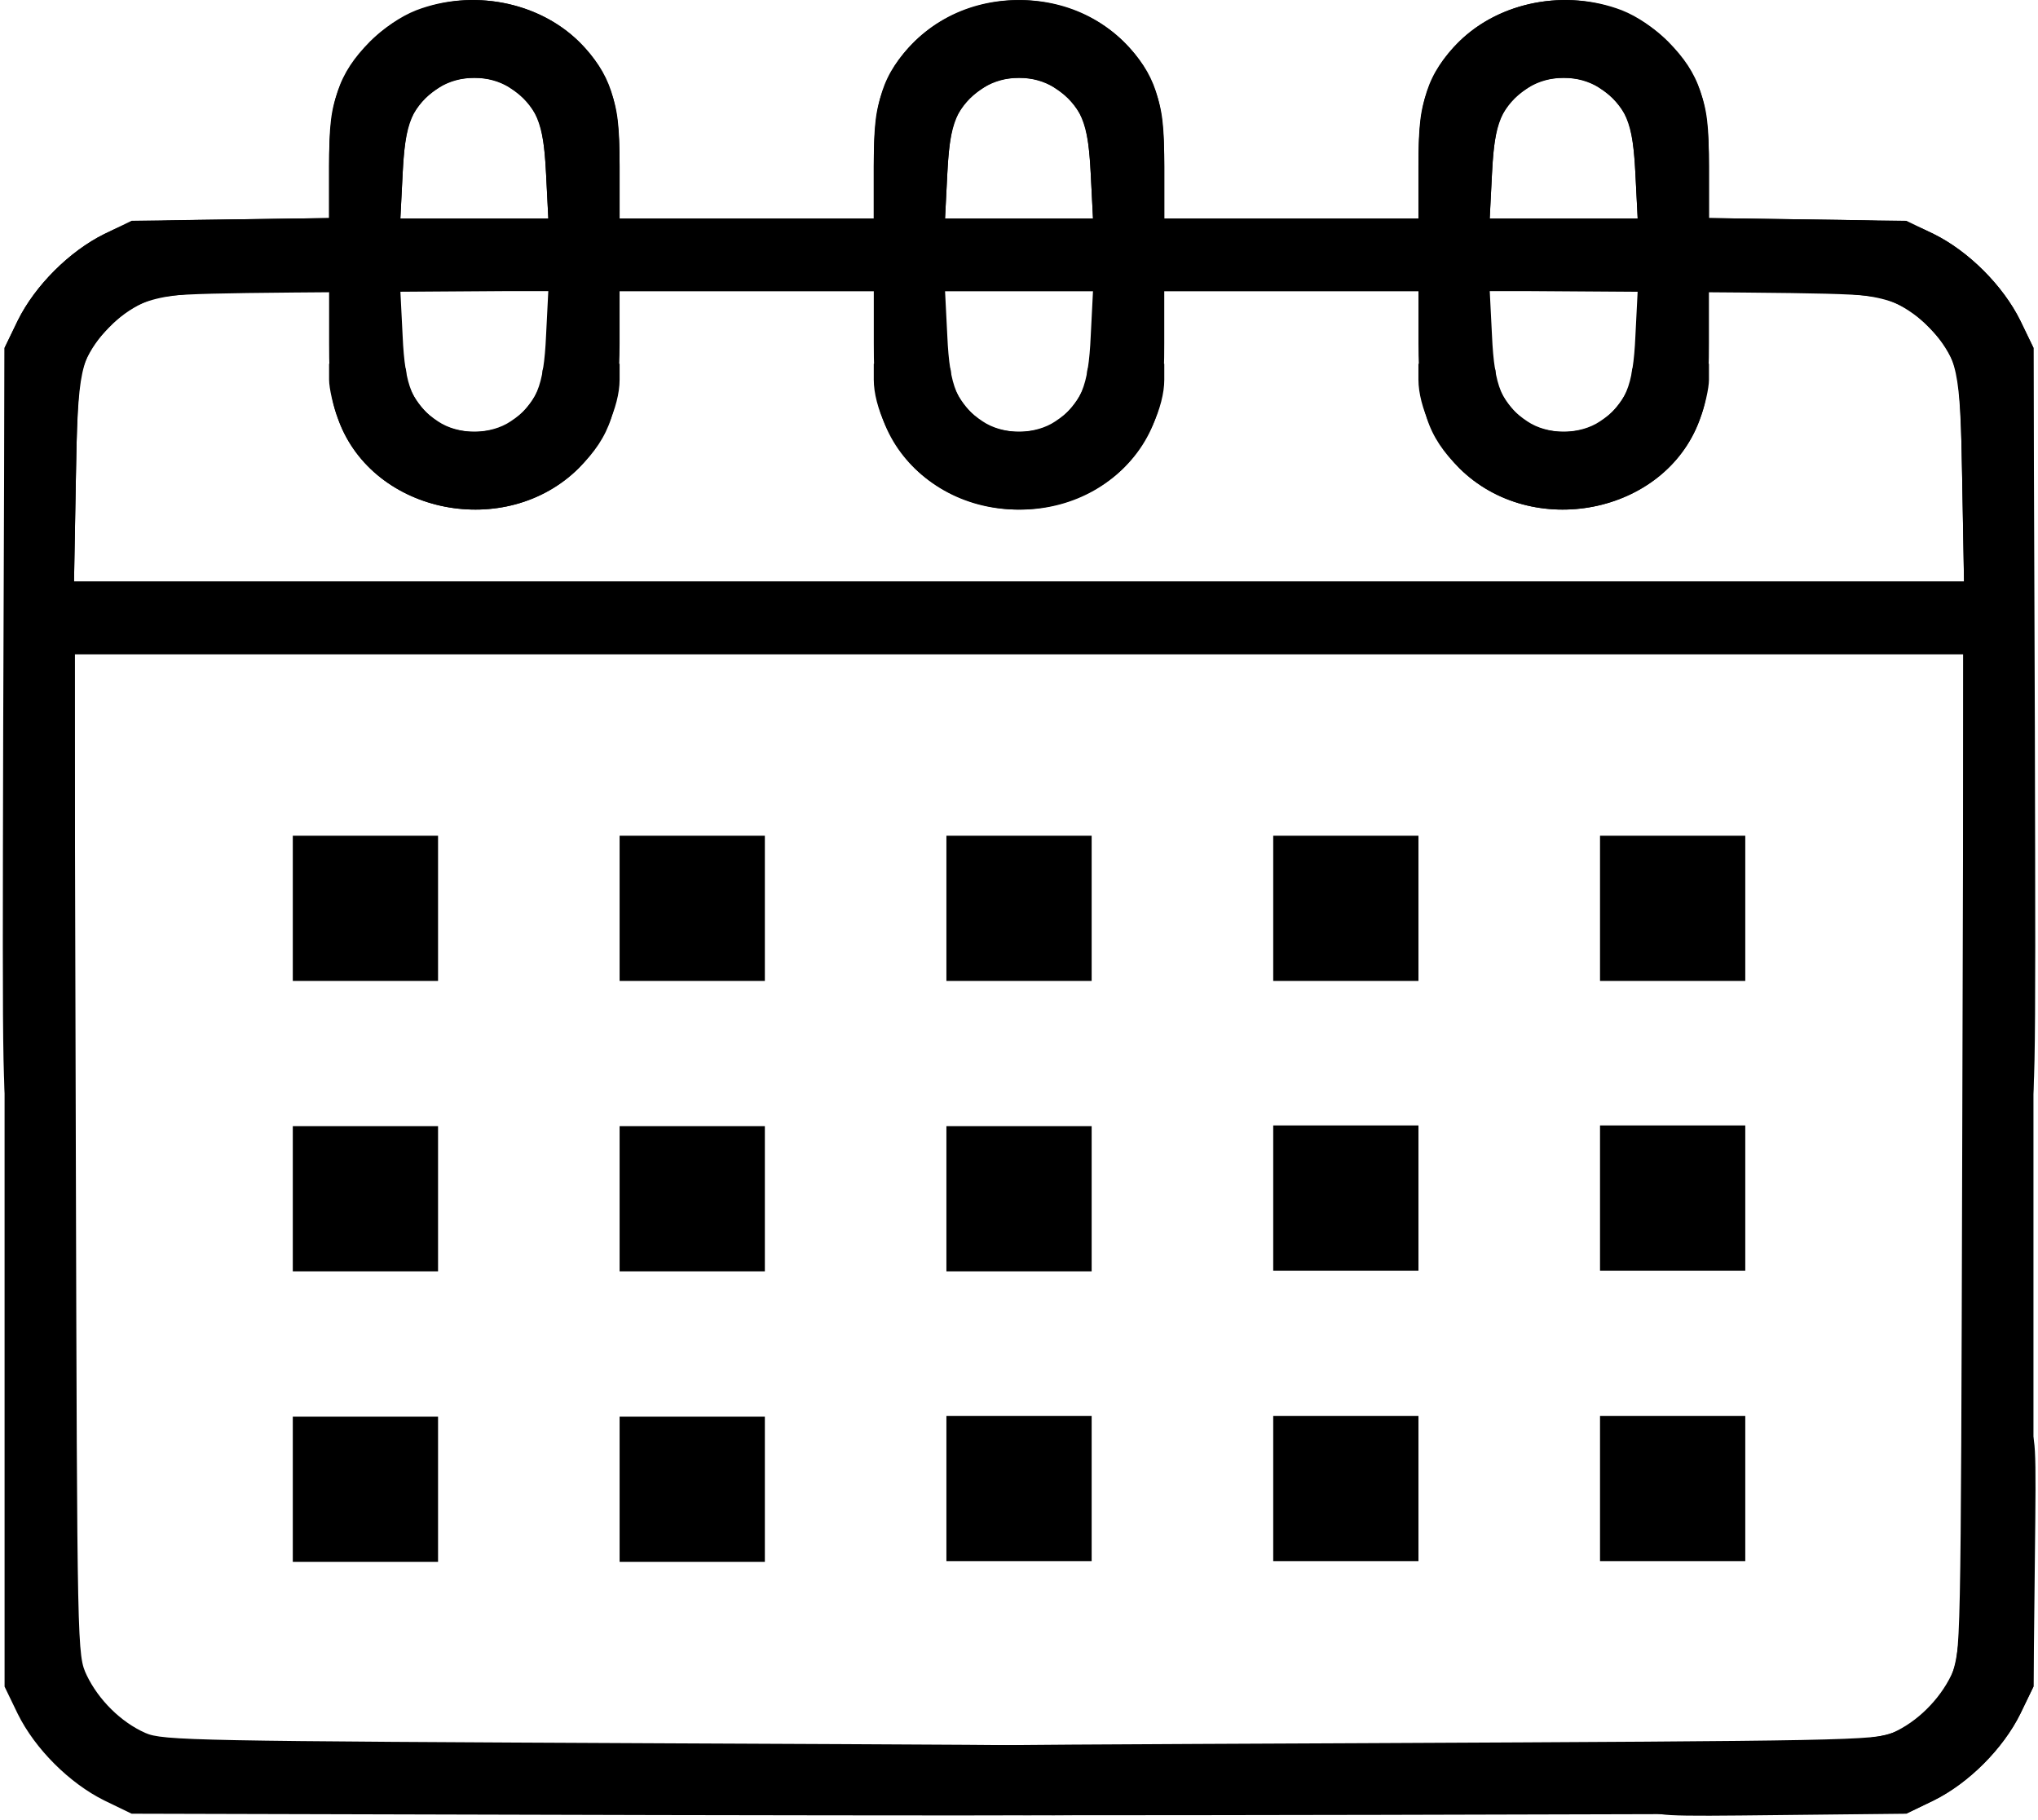 <svg width="449" height="401" viewBox="0 0 449 401" fill="none" xmlns="http://www.w3.org/2000/svg">
<path d="M91.708 2.258C84.608 5.058 77.308 12.358 74.608 19.658C72.908 24.158 72.508 27.558 72.508 36.658V48.058L50.808 48.358C29.008 48.658 29.008 48.658 23.008 51.558C15.308 55.358 7.708 62.958 3.908 70.658L1.008 76.658V224.158V371.658L3.908 377.658C7.708 385.358 15.308 392.958 23.008 396.758L29.008 399.658L144.708 399.958C259.608 400.158 260.508 400.158 262.508 398.158C264.908 395.758 265.208 389.458 263.108 386.558C261.708 384.658 259.108 384.658 148.808 384.158C42.908 383.658 35.808 383.558 32.008 381.858C26.608 379.458 21.708 374.558 19.108 369.158C17.008 364.658 17.008 364.458 16.708 254.358L16.408 144.158H224.508H432.508V194.158C432.508 242.858 432.608 244.258 434.508 246.158C437.208 248.858 443.808 248.858 446.508 246.158C448.508 244.158 448.508 243.258 448.308 160.358L448.008 76.658L445.108 70.658C441.308 62.958 433.708 55.358 426.008 51.558L420.008 48.658L398.208 48.358L376.508 48.058V36.658C376.508 22.258 374.508 16.258 367.508 9.158C351.508 -6.742 322.308 -1.042 314.608 19.658C312.908 24.158 312.508 27.558 312.508 36.658V48.158H284.508H256.508V36.658C256.508 22.258 254.608 16.258 247.508 9.158C231.508 -6.742 202.308 -1.042 194.608 19.658C192.908 24.158 192.508 27.558 192.508 36.658V48.158H164.508H136.508V36.658C136.508 22.258 134.608 16.258 127.508 9.158C118.608 0.358 104.008 -2.442 91.708 2.258ZM112.508 19.458C118.108 23.158 119.808 27.058 120.308 38.258L120.808 48.158H104.508H88.208L88.708 38.258C89.108 30.858 89.708 27.558 91.108 25.058C94.108 20.058 98.908 17.158 104.508 17.158C107.708 17.158 110.308 17.858 112.508 19.458ZM232.508 19.458C238.108 23.158 239.808 27.058 240.308 38.258L240.808 48.158H224.508H208.208L208.708 38.258C209.108 30.858 209.708 27.558 211.108 25.058C214.108 20.058 218.908 17.158 224.508 17.158C227.708 17.158 230.308 17.858 232.508 19.458ZM352.508 19.458C358.108 23.158 359.808 27.058 360.308 38.258L360.808 48.158H344.508H328.208L328.708 38.258C329.108 30.858 329.708 27.558 331.108 25.058C334.108 20.058 338.908 17.158 344.508 17.158C347.708 17.158 350.308 17.858 352.508 19.458ZM72.508 75.658C72.508 84.758 72.908 88.158 74.608 92.658C82.308 113.358 111.508 119.058 127.508 103.158C132.708 97.858 136.508 89.658 136.508 83.658V80.158H128.008C119.908 80.158 119.508 80.258 119.508 82.358C119.508 85.658 116.008 90.858 112.308 93.158C107.708 95.958 100.808 95.758 96.508 92.858C90.908 89.158 89.208 85.258 88.708 74.058L88.208 64.158H140.408H192.508V75.658C192.508 84.758 192.908 88.158 194.608 92.658C202.308 113.358 231.508 119.058 247.508 103.158C252.708 97.858 256.508 89.658 256.508 83.658V80.158H248.008C239.908 80.158 239.508 80.258 239.508 82.358C239.508 85.658 236.008 90.858 232.308 93.158C227.708 95.958 220.808 95.758 216.508 92.858C210.908 89.158 209.208 85.258 208.708 74.058L208.208 64.158H260.408H312.508V75.658C312.508 90.058 314.408 96.058 321.508 103.158C337.508 119.058 366.708 113.358 374.408 92.658C375.608 89.558 376.508 85.558 376.508 83.658V80.158H368.008C359.908 80.158 359.508 80.258 359.508 82.358C359.508 85.658 356.008 90.858 352.308 93.158C347.708 95.958 340.808 95.758 336.508 92.858C330.908 89.158 329.208 85.258 328.708 73.958L328.208 64.058L370.608 64.358C411.408 64.658 413.208 64.758 417.508 66.758C423.008 69.358 427.808 74.258 430.208 79.658C431.608 82.958 432.008 87.458 432.308 105.858L432.708 128.158H224.508H16.308L16.708 105.858C17.108 81.358 17.708 78.658 23.808 72.358C30.308 65.558 34.808 64.458 56.808 64.258L72.508 64.158V75.658Z" fill="black"/>
<path d="M357.301 2.257C364.401 5.057 371.701 12.356 374.401 19.655C376.101 24.155 376.501 27.555 376.501 36.654V48.052L398.201 48.352C420 48.652 420 48.652 426 51.552C433.7 55.352 441.3 62.951 445.1 70.65L448 76.649V224.134V371.618L445.1 377.618C441.3 385.317 433.7 392.916 426 396.716L420 399.615L304.301 399.915C189.403 400.115 188.503 400.115 186.503 398.116C184.103 395.716 183.803 389.417 185.903 386.517C187.303 384.617 189.903 384.617 300.202 384.117C406.1 383.617 413.2 383.517 417 381.817C422.4 379.418 427.3 374.518 429.9 369.119C432 364.619 432 364.419 432.3 254.331L432.6 144.142H224.502H16.504V194.137C16.504 242.832 16.404 244.232 14.504 246.132C11.804 248.831 5.205 248.831 2.505 246.132C0.505 244.132 0.505 243.232 0.705 160.341L1.005 76.649L3.905 70.65C7.704 62.951 15.304 55.352 23.004 51.552L29.004 48.652L50.804 48.352L72.504 48.052V36.654C72.504 22.255 74.504 16.256 81.504 9.157C97.504 -6.742 126.703 -1.042 134.403 19.655C136.103 24.155 136.503 27.555 136.503 36.654V48.152H164.503H192.503V36.654C192.503 22.255 194.403 16.256 201.503 9.157C217.502 -6.742 246.702 -1.042 254.402 19.655C256.102 24.155 256.502 27.555 256.502 36.654V48.152H284.502H312.501V36.654C312.501 22.255 314.401 16.256 321.501 9.157C330.401 0.357 345.001 -2.442 357.301 2.257ZM336.501 19.455C330.901 23.155 329.201 27.055 328.701 38.254L328.201 48.152H344.501H360.801L360.301 38.254C359.901 30.854 359.301 27.555 357.901 25.055C354.901 20.055 350.101 17.156 344.501 17.156C341.301 17.156 338.701 17.856 336.501 19.455ZM216.502 19.455C210.902 23.155 209.202 27.055 208.702 38.254L208.202 48.152H224.502H240.802L240.302 38.254C239.902 30.854 239.302 27.555 237.902 25.055C234.902 20.055 230.102 17.156 224.502 17.156C221.302 17.156 218.702 17.856 216.502 19.455ZM96.504 19.455C90.904 23.155 89.204 27.055 88.704 38.254L88.204 48.152H104.504H120.803L120.303 38.254C119.903 30.854 119.303 27.555 117.903 25.055C114.903 20.055 110.103 17.156 104.504 17.156C101.304 17.156 98.704 17.856 96.504 19.455ZM376.501 75.65C376.501 84.749 376.101 88.148 374.401 92.648C366.701 113.346 337.501 119.045 321.501 103.147C316.301 97.847 312.501 89.648 312.501 83.649V80.149H321.001C329.101 80.149 329.501 80.249 329.501 82.349C329.501 85.648 333.001 90.848 336.701 93.148C341.301 95.947 348.201 95.747 352.501 92.848C358.101 89.148 359.801 85.249 360.301 74.05L360.801 64.151H308.601H256.502V75.65C256.502 84.749 256.102 88.148 254.402 92.648C246.702 113.346 217.502 119.045 201.503 103.147C196.303 97.847 192.503 89.648 192.503 83.649V80.149H201.003C209.102 80.149 209.502 80.249 209.502 82.349C209.502 85.648 213.002 90.848 216.702 93.148C221.302 95.947 228.202 95.747 232.502 92.848C238.102 89.148 239.802 85.249 240.302 74.05L240.802 64.151H188.603H136.503V75.65C136.503 90.048 134.603 96.047 127.503 103.147C111.503 119.045 82.304 113.346 74.604 92.648C73.404 89.548 72.504 85.549 72.504 83.649V80.149H81.004C89.104 80.149 89.504 80.249 89.504 82.349C89.504 85.648 93.004 90.848 96.704 93.148C101.304 95.947 108.203 95.747 112.503 92.848C118.103 89.148 119.803 85.249 120.303 73.95L120.803 64.051L78.404 64.351C37.604 64.651 35.804 64.751 31.504 66.751C26.004 69.35 21.204 74.25 18.804 79.649C17.404 82.949 17.004 87.448 16.704 105.846L16.304 128.144H224.502H432.7L432.3 105.846C431.9 81.349 431.3 78.649 425.2 72.35C418.7 65.551 414.2 64.451 392.201 64.251L376.501 64.151V75.65Z" fill="black"/>
<path d="M64.508 200.158V216.158H80.508H96.508V200.158V184.158H80.508H64.508V200.158Z" fill="black"/>
<path d="M136.508 200.158V216.158H152.508H168.508V200.158V184.158H152.508H136.508V200.158Z" fill="black"/>
<path d="M208.508 200.158V216.158H224.508H240.508V200.158V184.158H224.508H208.508V200.158Z" fill="black"/>
<path d="M280.508 200.158V216.158H296.508H312.508V200.158V184.158H296.508H280.508V200.158Z" fill="black"/>
<path d="M352.508 200.158V216.158H368.508H384.508V200.158V184.158H368.508H352.508V200.158Z" fill="black"/>
<path d="M352.508 264V280H368.508H384.508V264V248H368.508H352.508V264Z" fill="black"/>
<path d="M352.508 328V344H368.508H384.508V328V312H368.508H352.508V328Z" fill="black"/>
<path d="M64.508 264.158V280.158H80.508H96.508V264.158V248.158H80.508H64.508V264.158Z" fill="black"/>
<path d="M136.508 264.158V280.158H152.508H168.508V264.158V248.158H152.508H136.508V264.158Z" fill="black"/>
<path d="M208.508 264.158V280.158H224.508H240.508V264.158V248.158H224.508H208.508V264.158Z" fill="black"/>
<path d="M280.508 264V280H296.508H312.508V264V248H296.508H280.508V264Z" fill="black"/>
<path d="M280.508 328V344H296.508H312.508V328V312H296.508H280.508V328Z" fill="black"/>
<path d="M64.508 328.158V344.158H80.508H96.508V328.158V312.158H80.508H64.508V328.158Z" fill="black"/>
<path d="M136.508 328.158V344.158H152.508H168.508V328.158V312.158H152.508H136.508V328.158Z" fill="black"/>
<path d="M208.508 328V344H224.508H240.508V328V312H224.508H208.508V328Z" fill="black"/>
<path d="M434.907 313.557C433.107 314.857 433.007 316.757 432.507 339.857C431.807 367.157 431.407 369.457 425.207 376.057C418.707 382.957 415.907 383.557 388.207 384.157C365.107 384.657 363.207 384.757 361.907 386.557C359.807 389.557 360.107 395.757 362.607 398.257C364.607 400.257 365.507 400.257 392.307 399.957L420.007 399.657L426.007 396.757C433.707 392.957 441.307 385.357 445.107 377.657L448.007 371.657L448.307 343.957C448.607 317.157 448.607 316.257 446.607 314.257C444.107 311.757 437.907 311.457 434.907 313.557Z" fill="black"/>
</svg>
